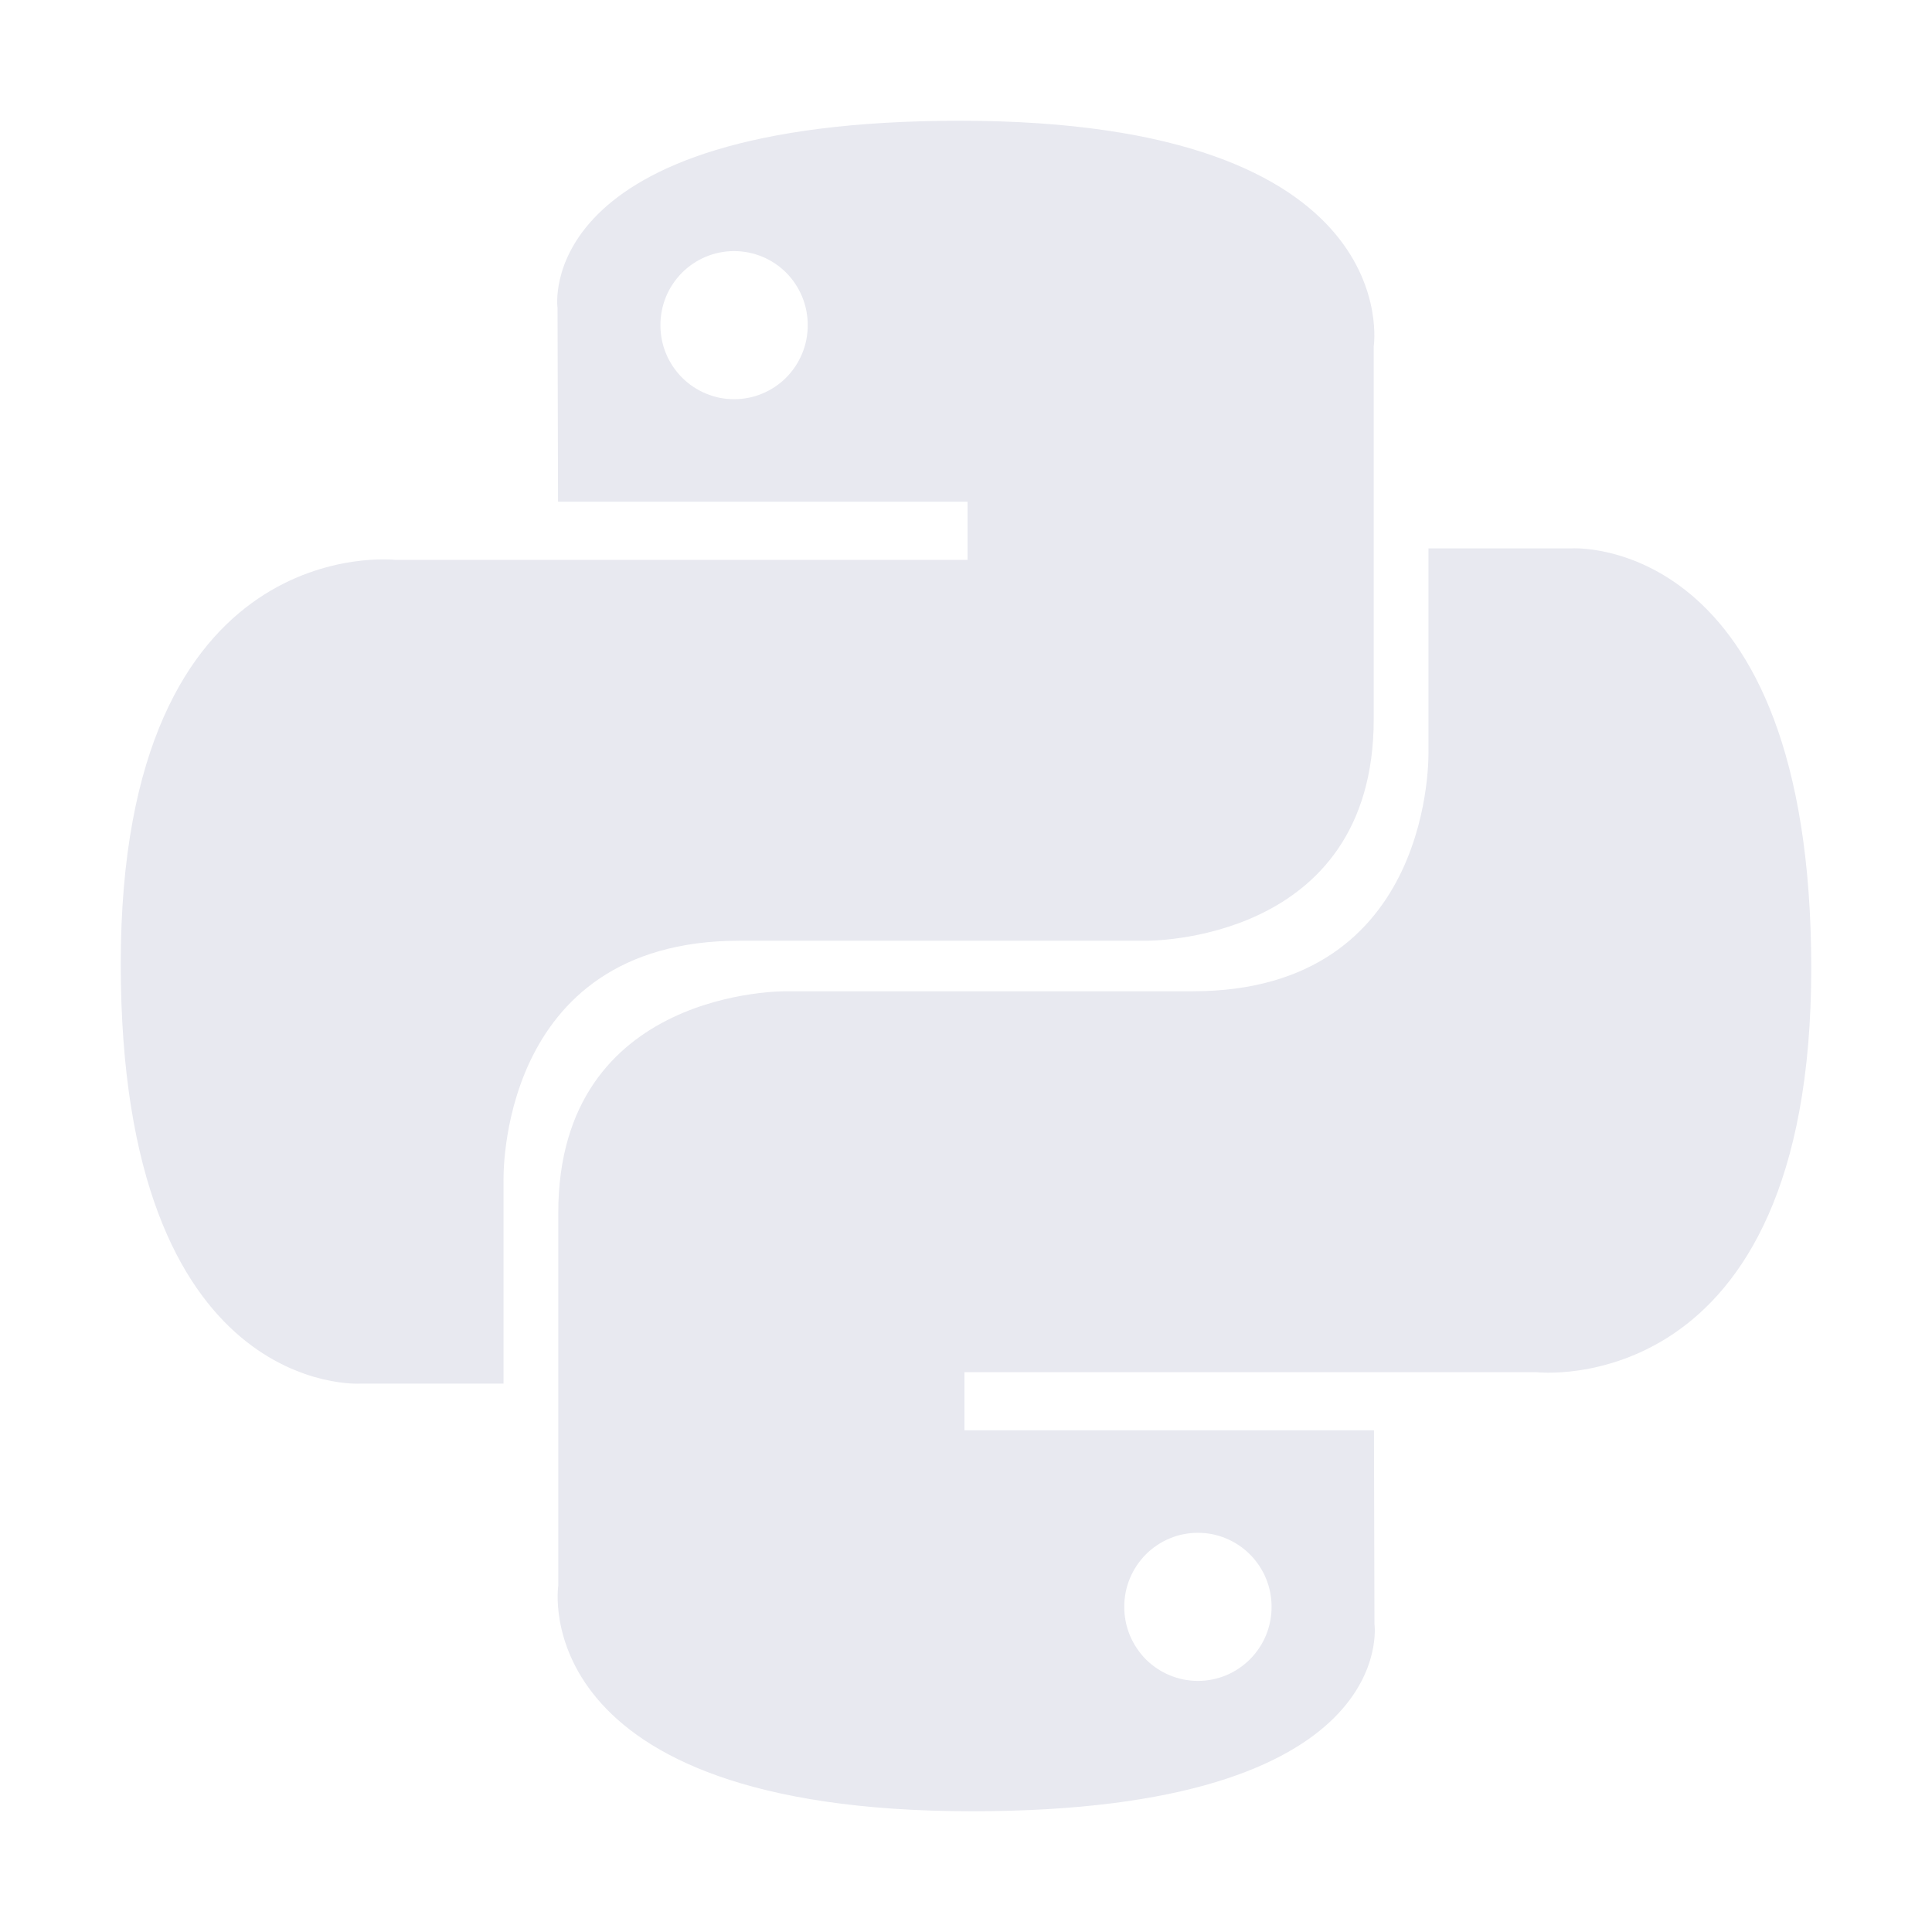 <svg width="24" height="24" viewBox="0 0 24 24" fill="none" xmlns="http://www.w3.org/2000/svg">
<path d="M11.924 1.5C6.593 1.5 6.926 3.824 6.926 3.824L6.932 6.232H12.019V6.955H4.911C4.911 6.955 1.5 6.566 1.5 11.973C1.5 17.38 4.478 17.188 4.478 17.188H6.255V14.679C6.255 14.679 6.159 11.686 9.185 11.686H14.23C14.23 11.686 17.065 11.732 17.065 8.932V4.302C17.065 4.302 17.496 1.5 11.924 1.5ZM9.119 3.119C9.239 3.119 9.358 3.143 9.47 3.189C9.581 3.235 9.682 3.303 9.767 3.388C9.852 3.474 9.919 3.575 9.965 3.687C10.011 3.799 10.034 3.918 10.034 4.039C10.034 4.16 10.011 4.28 9.965 4.391C9.919 4.503 9.852 4.604 9.767 4.69C9.682 4.775 9.581 4.843 9.47 4.889C9.358 4.936 9.239 4.959 9.119 4.959C8.999 4.959 8.88 4.936 8.769 4.889C8.658 4.843 8.557 4.775 8.472 4.69C8.387 4.604 8.319 4.503 8.273 4.391C8.227 4.28 8.204 4.16 8.204 4.039C8.204 3.918 8.227 3.799 8.273 3.687C8.319 3.575 8.387 3.474 8.472 3.388C8.557 3.303 8.658 3.235 8.769 3.189C8.88 3.143 8.999 3.119 9.119 3.119Z" fill="#E8E9F0"/>
<path d="M12.076 22.5C17.407 22.5 17.074 20.176 17.074 20.176L17.068 17.768H11.981V17.046H19.089C19.089 17.046 22.5 17.434 22.5 12.027C22.5 6.62 19.523 6.812 19.523 6.812H17.745V9.321C17.745 9.321 17.841 12.314 14.816 12.314H9.77C9.77 12.314 6.935 12.268 6.935 15.068V19.698C6.935 19.698 6.504 22.5 12.076 22.5ZM14.881 20.881C14.761 20.881 14.642 20.857 14.531 20.811C14.419 20.765 14.319 20.697 14.233 20.612C14.149 20.526 14.081 20.425 14.035 20.313C13.989 20.201 13.966 20.082 13.966 19.961C13.966 19.84 13.989 19.721 14.035 19.609C14.081 19.497 14.149 19.396 14.233 19.31C14.319 19.225 14.419 19.157 14.53 19.111C14.642 19.064 14.761 19.041 14.881 19.041C15.001 19.041 15.12 19.064 15.231 19.111C15.342 19.157 15.443 19.225 15.528 19.31C15.613 19.396 15.681 19.497 15.727 19.609C15.773 19.72 15.796 19.84 15.796 19.961C15.796 20.082 15.773 20.201 15.727 20.313C15.681 20.425 15.613 20.526 15.528 20.612C15.443 20.697 15.342 20.765 15.231 20.811C15.12 20.857 15.001 20.881 14.881 20.881Z" fill="#E8E9F0"/>
</svg>
